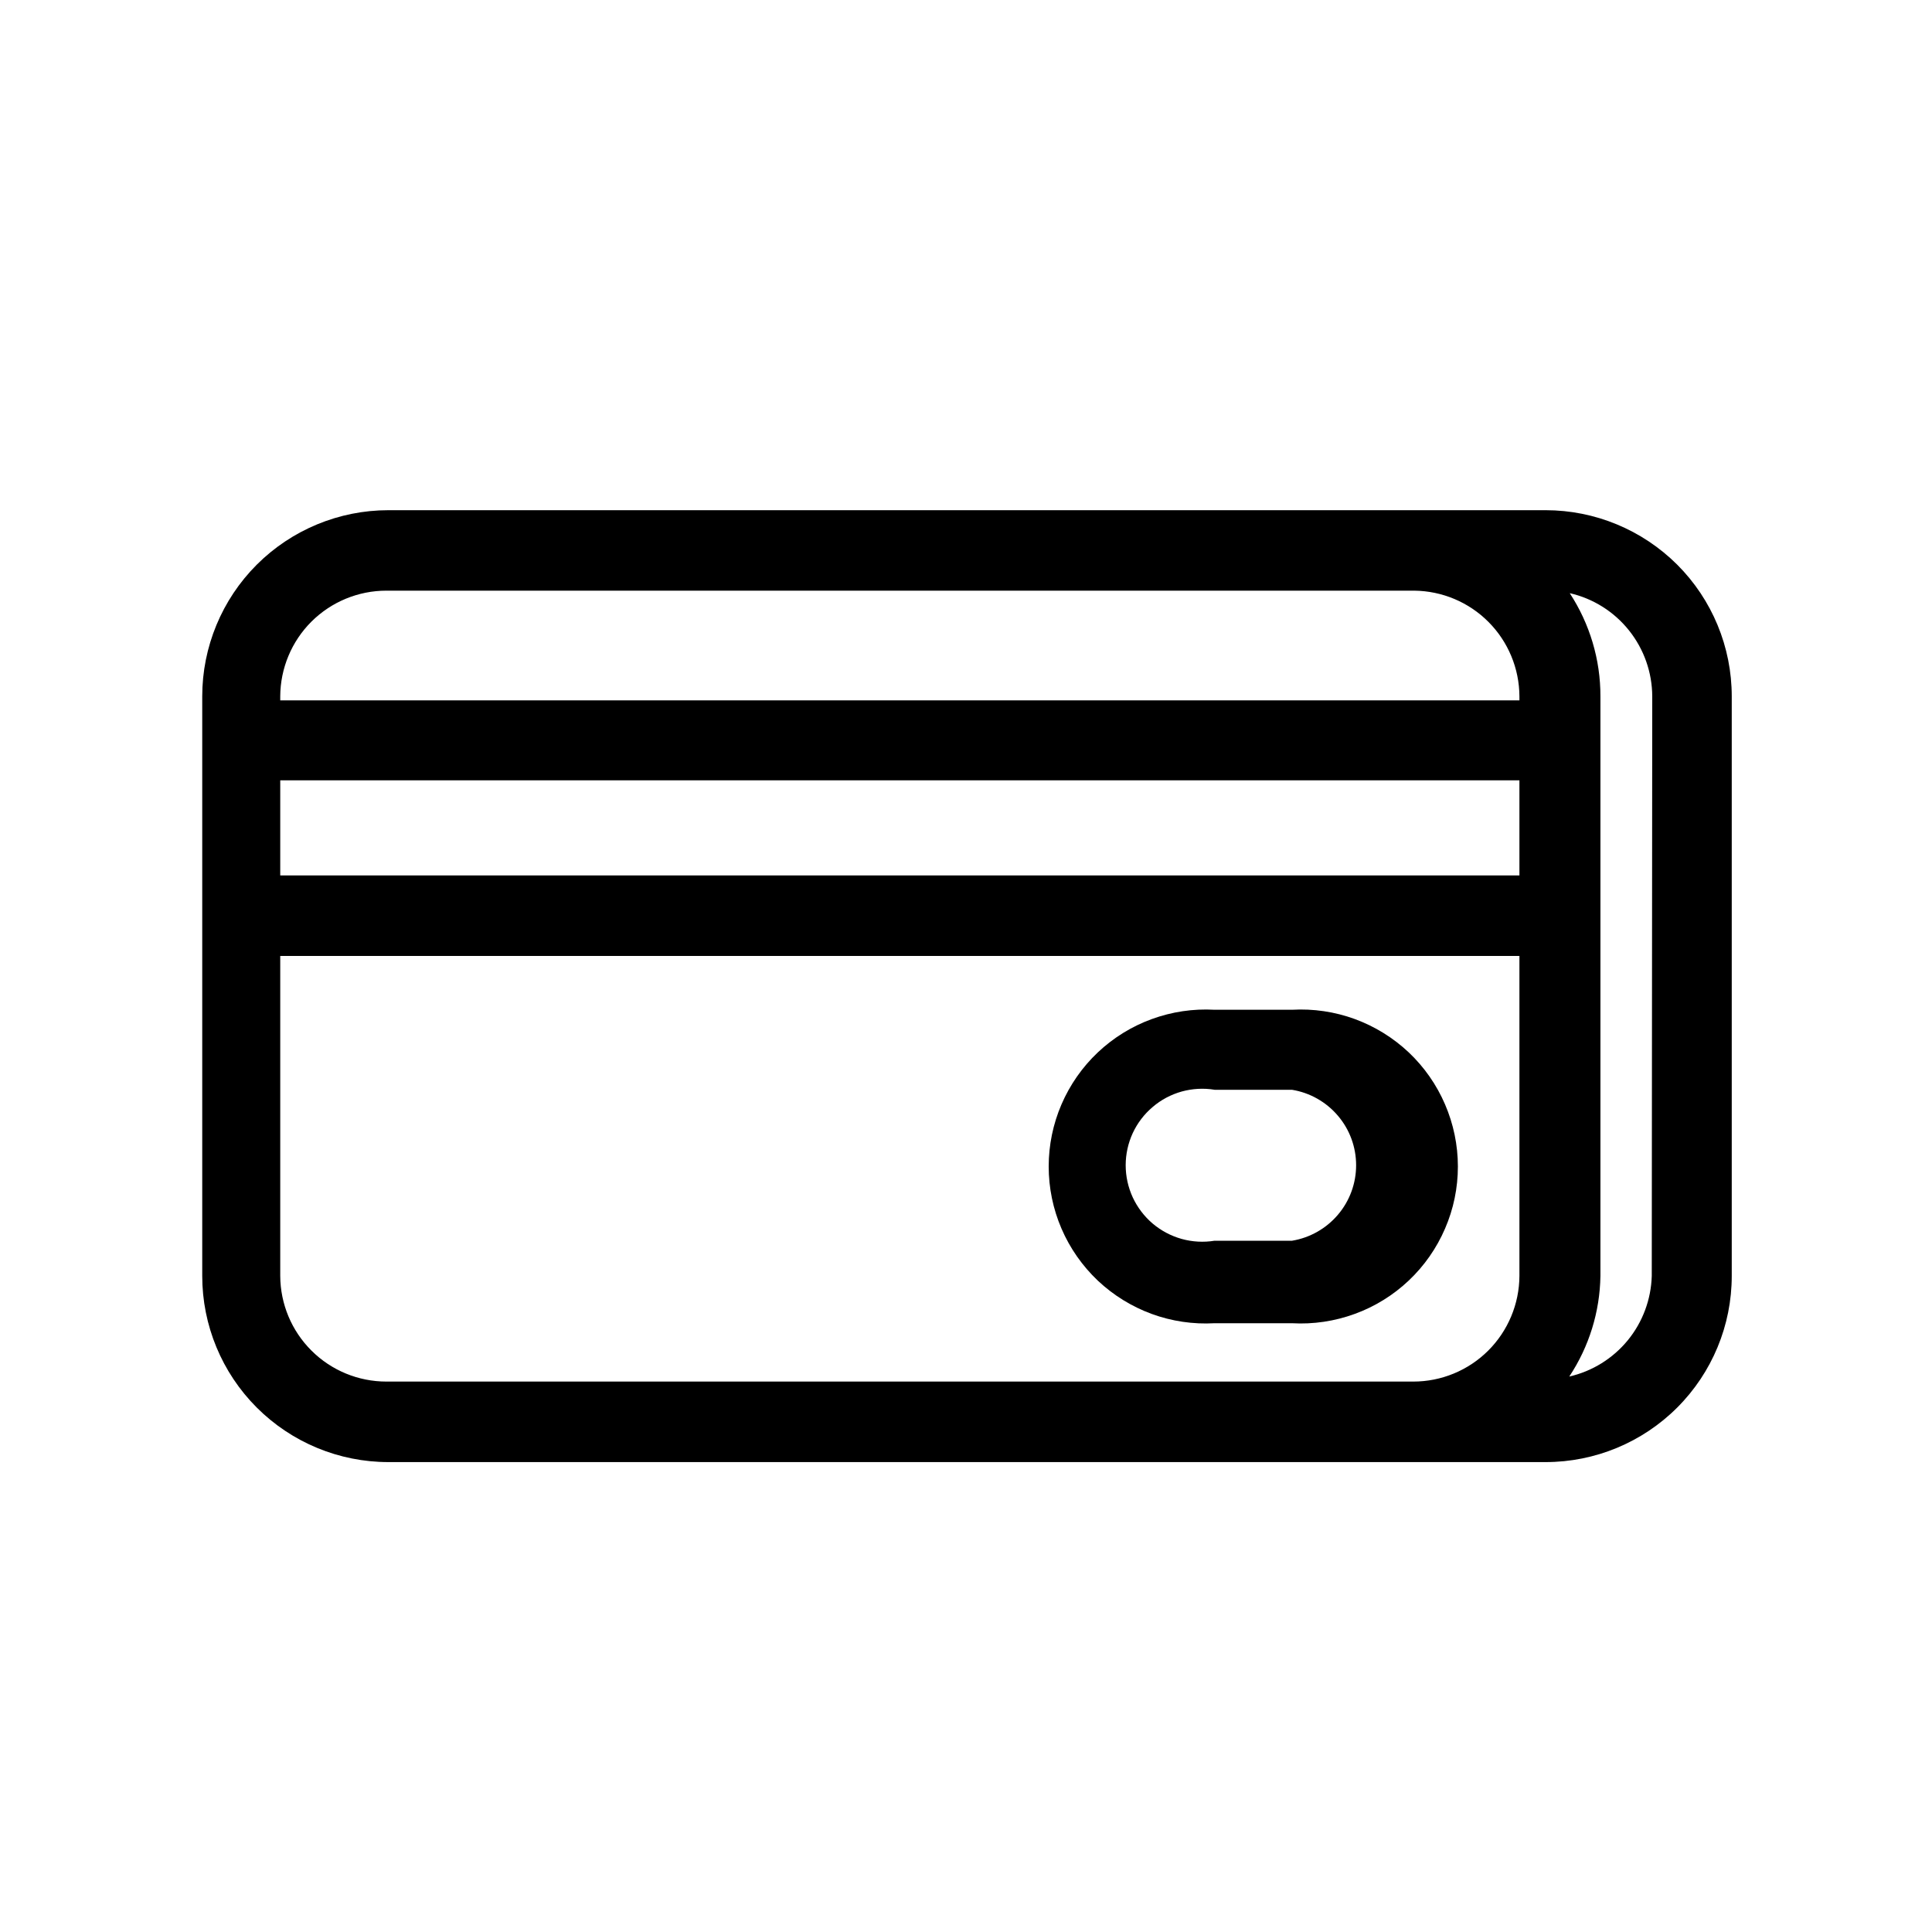 <svg xmlns="http://www.w3.org/2000/svg" width="40" height="40" viewBox="0 0 40 40">
    <g>
        <path d="M23.417 17.396h-1.605c-.441.025-.883-.04-1.299-.192-.415-.152-.795-.387-1.117-.69-.321-.305-.577-.67-.752-1.077-.175-.406-.265-.844-.265-1.286 0-.442.09-.88.265-1.286.175-.406.431-.773.752-1.076.322-.304.702-.539 1.117-.69.416-.152.858-.218 1.3-.193h1.604c.441-.025.883.04 1.299.192.415.152.795.387 1.117.69.321.304.577.67.752 1.077.175.406.266.844.266 1.286 0 .442-.09.88-.266 1.286-.175.406-.43.772-.752 1.076-.322.304-.702.539-1.117.69-.416.152-.858.218-1.3.193zm-1.605-4.834c-.226-.037-.458-.024-.68.037-.22.062-.426.17-.6.32-.176.148-.316.333-.413.541-.096.209-.146.435-.146.665 0 .23.05.456.146.665.097.208.237.393.412.542.175.148.38.257.602.319.221.061.453.074.68.037h1.604c.37-.061.707-.252.95-.538.244-.286.377-.65.377-1.025 0-.376-.133-.739-.377-1.025-.243-.286-.58-.477-.95-.537h-1.605z" transform="translate(3.333 10)"/>
        <path d="M28.667.563H4.708c-1.022 0-2.002.406-2.725 1.128C1.26 2.414.854 3.395.854 4.417v12c0 1.022.406 2.002 1.129 2.725.723.723 1.703 1.129 2.725 1.129h23.959c1.022 0 2.002-.406 2.725-1.129.723-.723 1.129-1.703 1.129-2.725v-12c0-1.022-.406-2.003-1.129-2.726C30.669.97 29.689.563 28.667.563zm-.542 7.562H2.469V6.156h25.656v1.969zM4.667 2.229h21.28c.578.006 1.13.238 1.538.648.407.409.637.962.64 1.54V4.5H2.469v-.083c.003-.581.235-1.138.647-1.548.412-.41.97-.64 1.55-.64zm2.718 16.375H4.667c-.581 0-1.139-.23-1.55-.64-.413-.41-.645-.966-.648-1.547V9.792h25.656v6.625c-.003.58-.236 1.137-.647 1.547-.412.41-.97.64-1.55.64H7.384zm23.48-2.187c-.014.487-.189.957-.498 1.334-.31.377-.735.64-1.21.749.41-.618.634-1.341.645-2.083v-12c.002-.759-.22-1.501-.635-2.136.484.11.916.382 1.226.77.31.388.48.87.482 1.366l-.01 12z" transform="translate(3.333 10)"/>
    </g>
</svg>
